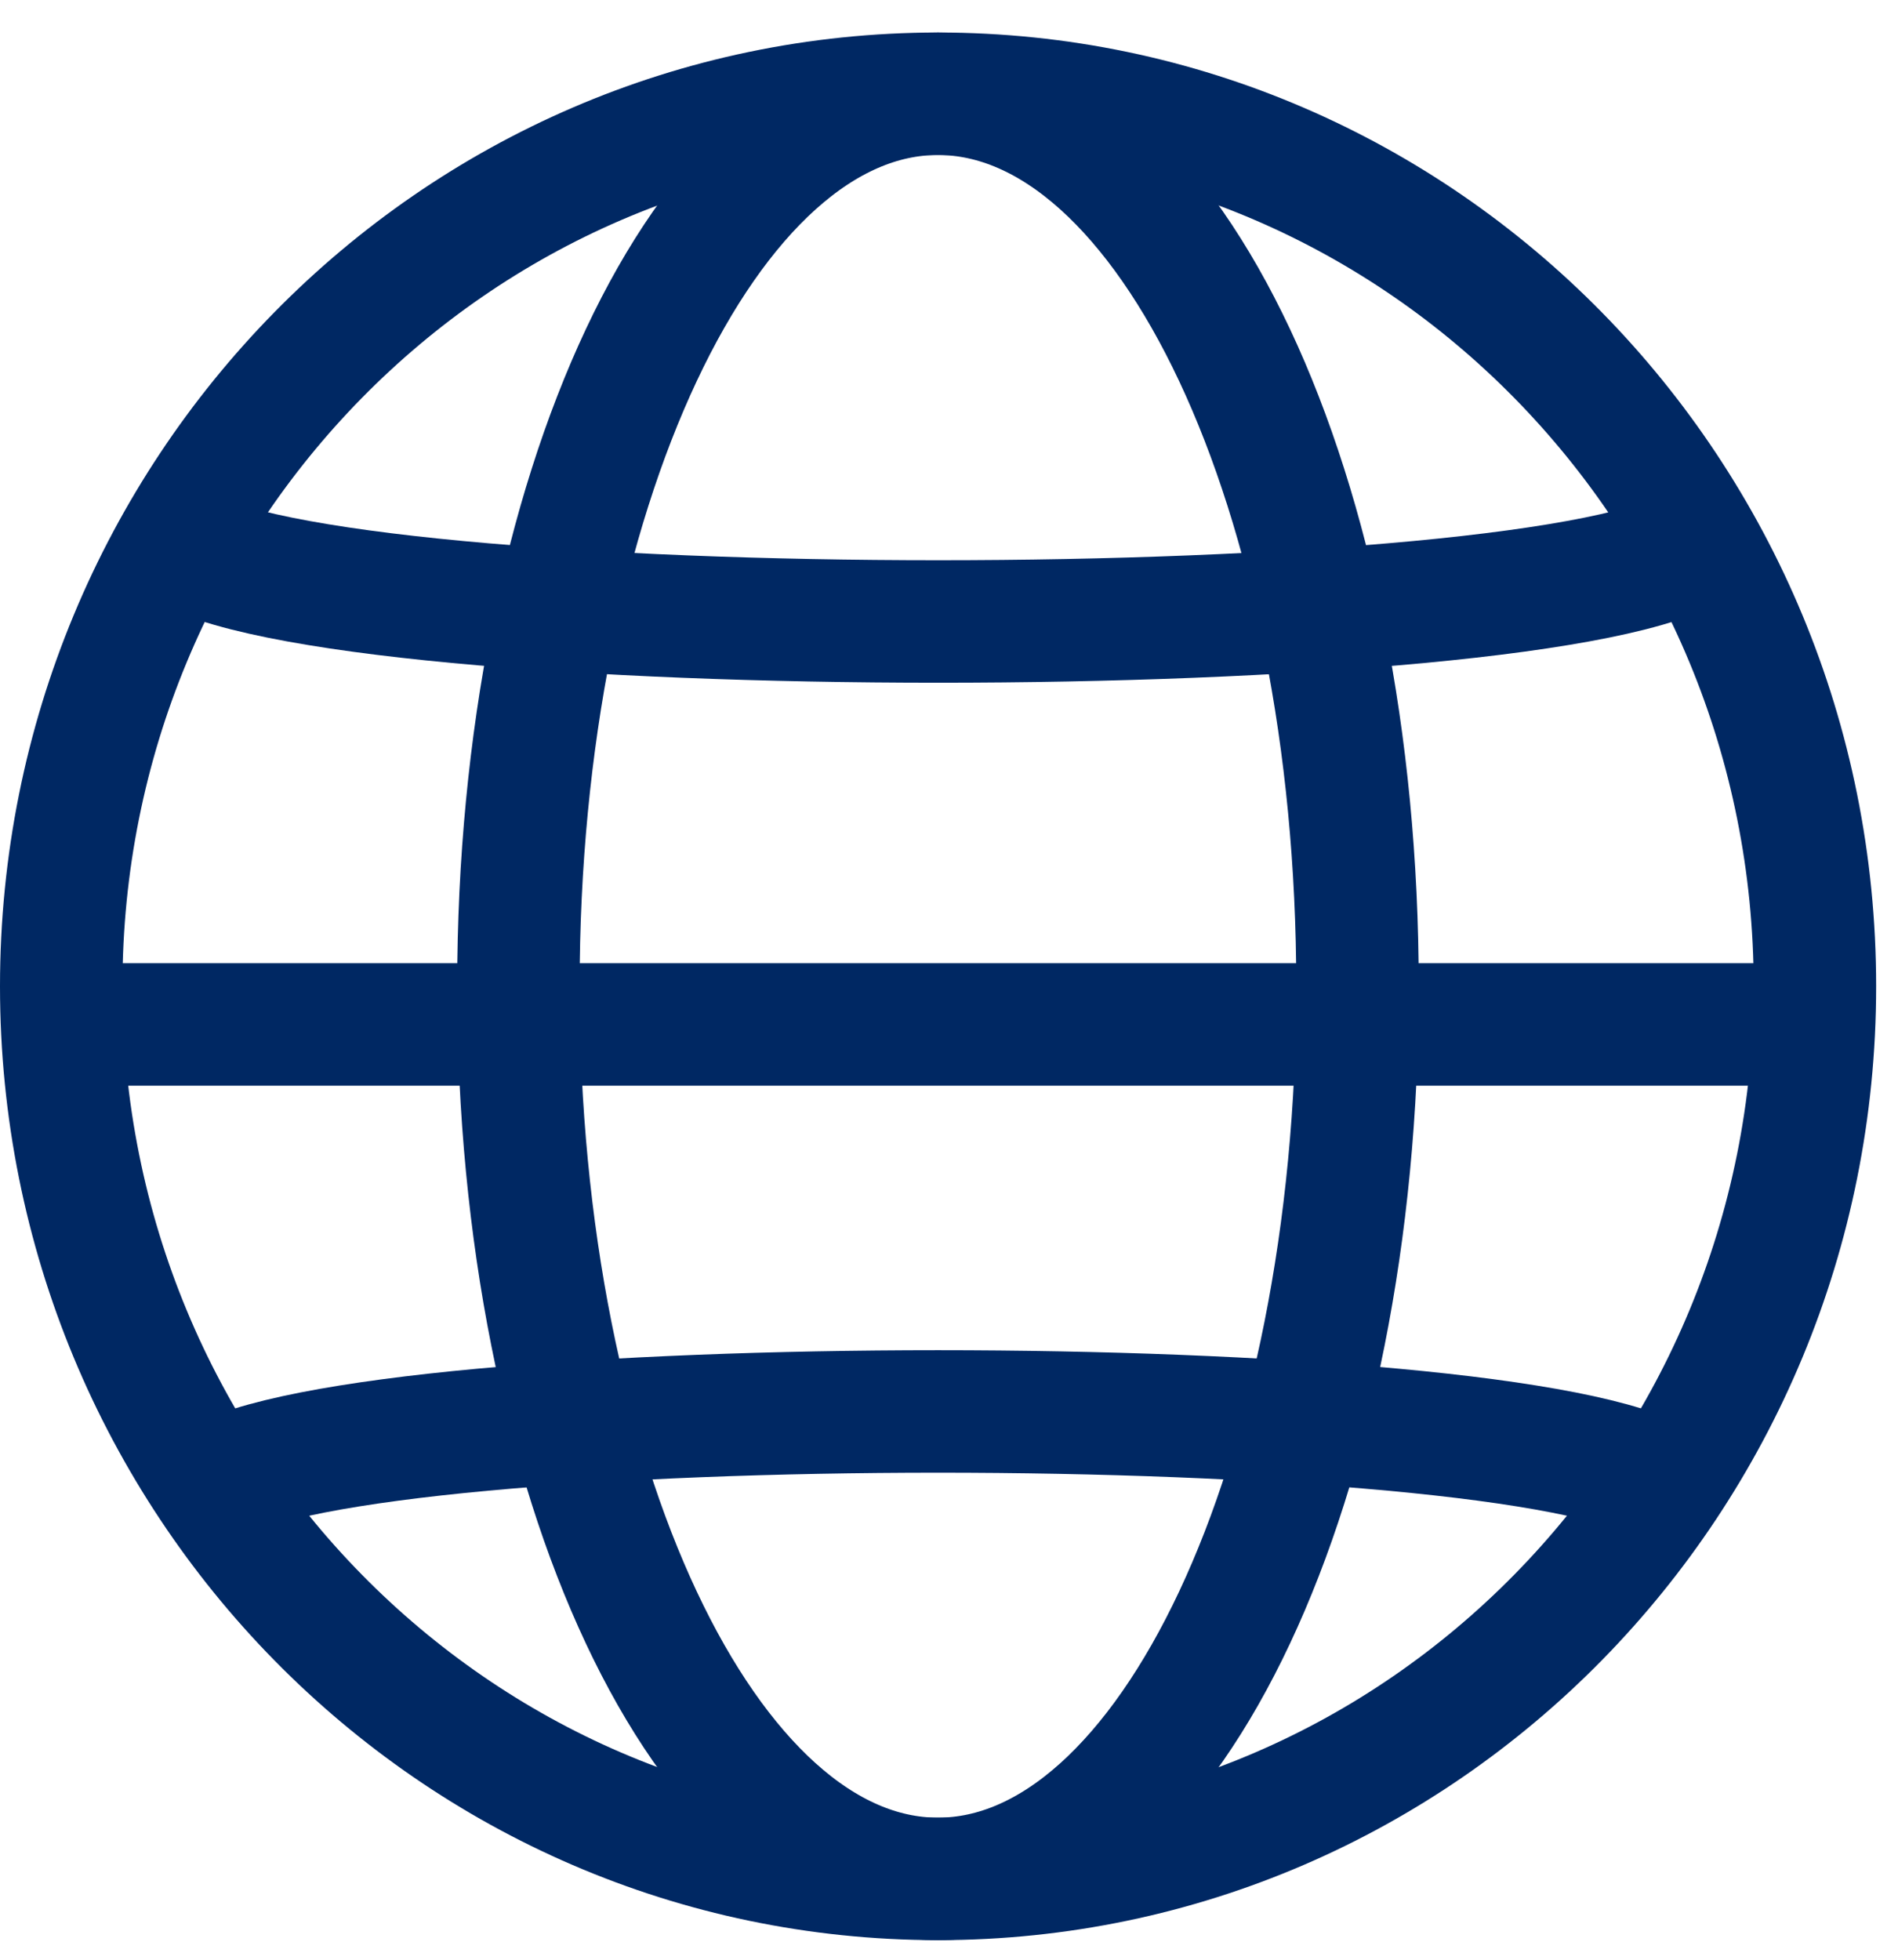 <svg width="31" height="32" viewBox="0 0 31 32" fill="none" xmlns="http://www.w3.org/2000/svg">
<path d="M15.322 30.68C23.231 30.68 29.643 24.154 29.643 16.105C29.643 8.056 23.231 1.531 15.322 1.531C7.412 1.531 1 8.056 1 16.105C1 24.154 7.412 30.68 15.322 30.68Z" stroke="#002863" stroke-width="2" stroke-miterlimit="10"/>
<path d="M3.449 24.24C6.019 22.65 24.624 22.65 27.194 24.24" stroke="#002863" stroke-width="2" stroke-miterlimit="10"/>
<path d="M2.896 8.876C5.361 10.572 25.288 10.572 27.753 8.876" stroke="#002863" stroke-width="2" stroke-miterlimit="10"/>
<path d="M15.319 30.68C19.104 30.68 22.172 24.154 22.172 16.105C22.172 8.056 19.104 1.531 15.319 1.531C11.535 1.531 8.467 8.056 8.467 16.105C8.467 24.154 11.535 30.68 15.319 30.68Z" stroke="#002863" stroke-width="2" stroke-miterlimit="10"/>
<path d="M1 16.728H29.643" stroke="#002863" stroke-width="2" stroke-miterlimit="10"/>
</svg>
